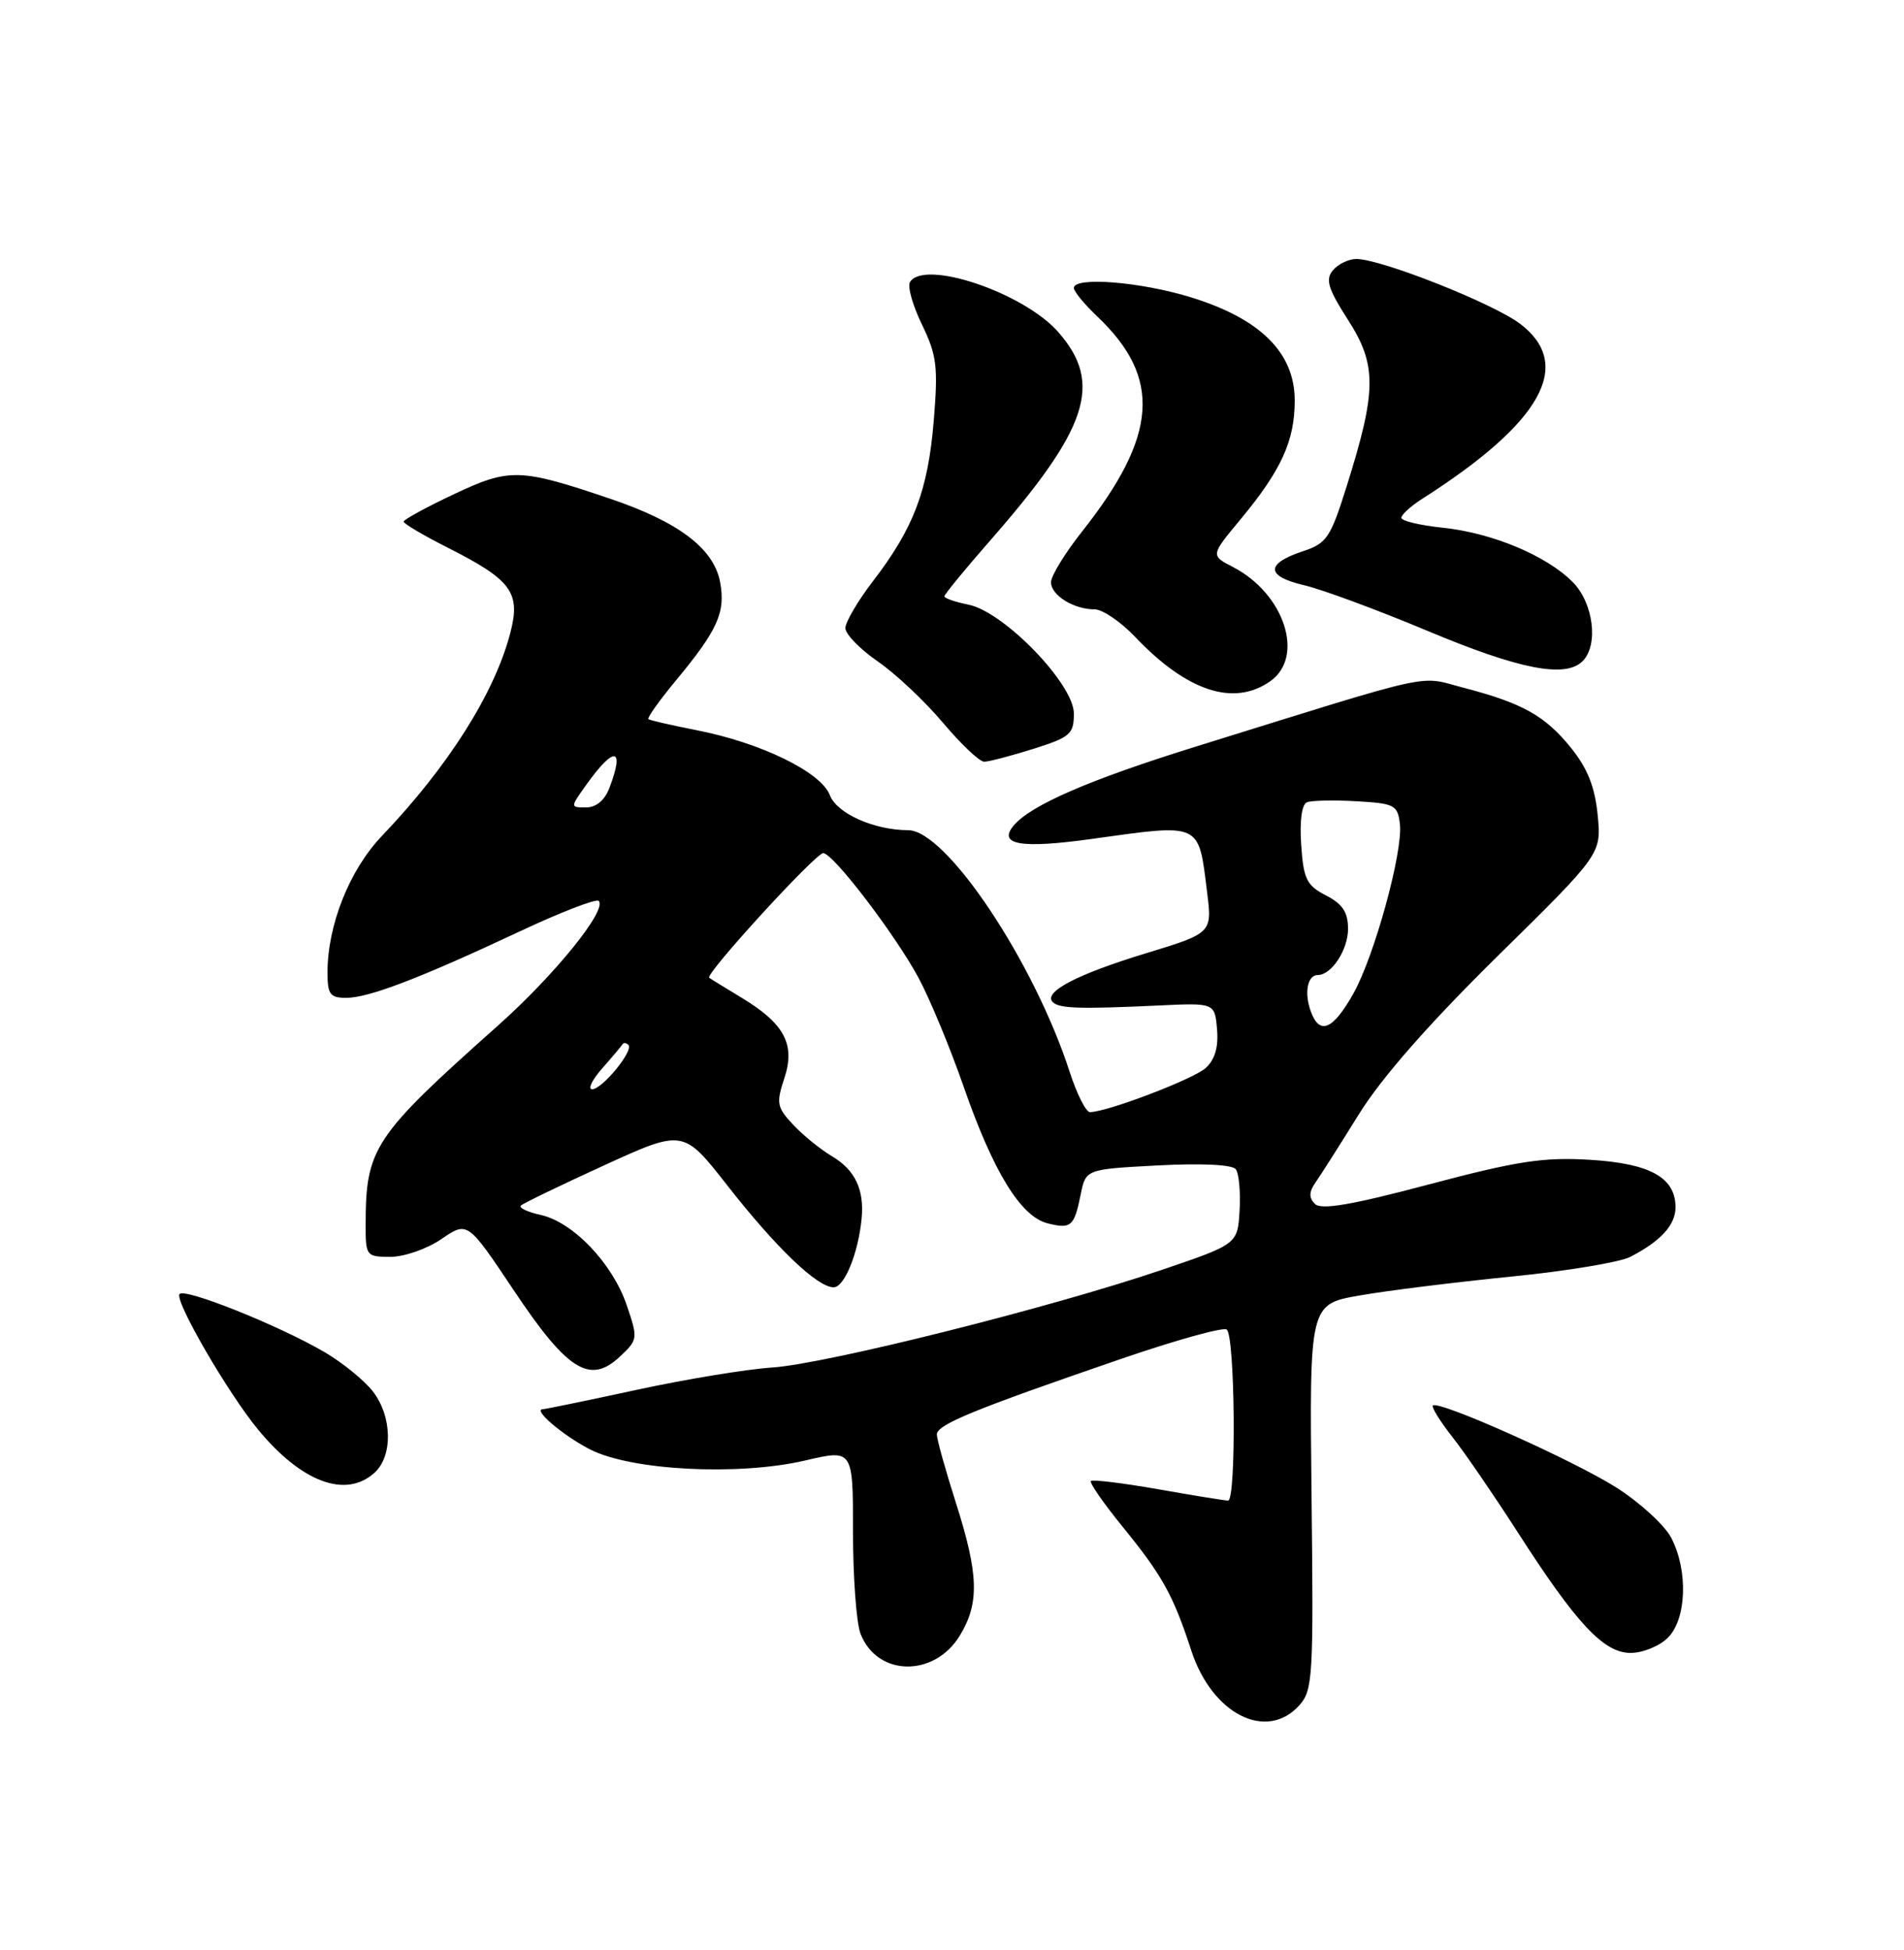 <?xml version="1.0" encoding="UTF-8" standalone="no"?>
<!DOCTYPE svg PUBLIC "-//W3C//DTD SVG 1.1//EN" "http://www.w3.org/Graphics/SVG/1.1/DTD/svg11.dtd" >
<svg xmlns="http://www.w3.org/2000/svg" xmlns:xlink="http://www.w3.org/1999/xlink" version="1.1" viewBox="0 0 250 256">
 <g >
 <path fill="currentColor"
d=" M 170.60 223.88 C 172.38 221.90 172.48 220.16 172.21 196.49 C 171.93 171.22 171.93 171.22 178.54 170.07 C 182.17 169.43 191.09 168.33 198.37 167.60 C 205.64 166.88 212.70 165.71 214.05 165.01 C 218.08 162.93 220.00 160.82 220.00 158.50 C 220.00 154.59 216.67 152.74 208.76 152.26 C 202.68 151.89 199.25 152.41 187.63 155.49 C 177.47 158.19 173.47 158.87 172.66 158.06 C 171.84 157.24 171.86 156.49 172.74 155.22 C 173.40 154.28 175.97 150.24 178.45 146.24 C 181.42 141.47 187.62 134.40 196.61 125.55 C 210.27 112.11 210.27 112.11 209.78 107.02 C 209.42 103.34 208.46 100.89 206.30 98.21 C 202.90 93.98 199.93 92.31 192.17 90.29 C 186.09 88.70 189.13 88.03 157.00 98.02 C 143.01 102.37 135.31 105.71 133.07 108.41 C 131.00 110.91 134.08 111.43 143.34 110.14 C 157.81 108.12 157.35 107.90 158.49 117.09 C 159.17 122.50 159.17 122.50 150.33 125.19 C 141.34 127.94 136.93 130.26 138.23 131.56 C 139.07 132.40 141.71 132.49 152.00 132.01 C 159.50 131.65 159.50 131.65 159.80 135.13 C 160.00 137.49 159.52 139.12 158.30 140.22 C 156.65 141.69 145.34 146.00 143.11 146.00 C 142.59 146.00 141.40 143.64 140.46 140.75 C 135.78 126.27 124.25 109.01 119.25 108.99 C 114.76 108.98 109.87 106.79 108.96 104.39 C 107.80 101.35 99.87 97.49 91.40 95.85 C 88.16 95.21 85.34 94.57 85.14 94.41 C 84.94 94.25 86.58 91.95 88.77 89.31 C 94.25 82.70 95.29 80.38 94.55 76.41 C 93.72 72.01 89.11 68.52 80.13 65.48 C 68.26 61.46 66.91 61.42 59.56 64.90 C 55.95 66.60 53.00 68.22 53.00 68.48 C 53.00 68.75 55.59 70.28 58.75 71.88 C 67.20 76.15 68.40 77.78 66.99 83.15 C 64.91 91.06 58.83 100.65 50.14 109.75 C 45.89 114.20 43.00 121.46 43.00 127.68 C 43.00 130.54 43.34 131.00 45.46 131.00 C 48.42 131.00 55.15 128.42 68.26 122.27 C 73.63 119.75 78.29 117.95 78.61 118.27 C 79.77 119.44 72.85 127.99 65.34 134.68 C 49.05 149.18 48.02 150.72 48.01 160.75 C 48.00 164.89 48.09 165.00 51.28 165.00 C 53.08 165.00 56.09 163.95 57.97 162.66 C 61.39 160.32 61.39 160.32 67.45 169.38 C 74.50 179.95 77.46 181.80 81.39 178.10 C 83.77 175.87 83.78 175.73 82.28 171.32 C 80.42 165.86 75.24 160.43 70.99 159.50 C 69.27 159.12 68.10 158.57 68.39 158.27 C 68.69 157.98 73.61 155.60 79.32 152.99 C 89.72 148.24 89.72 148.24 95.54 155.68 C 101.95 163.86 107.32 169.00 109.46 169.00 C 110.87 169.00 112.69 164.54 113.13 160.00 C 113.50 156.18 112.28 153.60 109.25 151.80 C 107.74 150.91 105.44 149.04 104.15 147.66 C 102.00 145.38 101.90 144.83 102.99 141.54 C 104.46 137.09 102.99 134.36 97.30 130.94 C 95.21 129.68 93.33 128.52 93.12 128.36 C 92.53 127.91 107.09 112.00 108.09 112.00 C 109.37 112.00 117.41 122.50 120.55 128.27 C 122.03 130.99 124.73 137.48 126.54 142.69 C 130.43 153.86 134.03 159.72 137.55 160.60 C 140.64 161.38 141.05 161.02 141.90 156.80 C 142.57 153.50 142.57 153.50 152.04 153.00 C 157.78 152.70 161.80 152.89 162.26 153.50 C 162.68 154.05 162.90 156.49 162.76 158.92 C 162.50 163.33 162.50 163.33 152.50 166.73 C 137.92 171.68 108.46 179.06 101.39 179.53 C 98.04 179.75 90.01 181.07 83.56 182.47 C 77.12 183.86 71.60 185.00 71.30 185.00 C 69.87 185.00 73.81 188.38 77.43 190.26 C 82.82 193.05 96.93 193.79 105.75 191.73 C 112.00 190.27 112.00 190.27 112.00 201.07 C 112.00 207.01 112.44 213.03 112.98 214.45 C 115.13 220.10 122.65 220.26 126.03 214.72 C 128.62 210.47 128.51 206.68 125.51 197.29 C 124.14 193.00 123.02 188.97 123.01 188.32 C 123.00 187.03 127.86 185.04 147.31 178.36 C 154.36 175.94 160.55 174.22 161.06 174.54 C 162.17 175.22 162.35 197.00 161.25 197.00 C 160.84 197.00 156.71 196.33 152.07 195.51 C 147.43 194.70 143.46 194.21 143.24 194.43 C 143.02 194.65 144.89 197.35 147.40 200.43 C 152.62 206.84 154.05 209.41 156.43 216.72 C 159.16 225.05 166.30 228.66 170.60 223.88 Z  M 219.00 215.00 C 221.46 212.54 221.67 206.20 219.45 201.91 C 218.60 200.26 215.38 197.30 212.30 195.33 C 206.75 191.78 188.88 183.79 188.14 184.52 C 187.93 184.73 189.10 186.62 190.74 188.70 C 192.38 190.79 196.18 196.34 199.19 201.02 C 206.98 213.16 210.57 217.00 214.10 217.00 C 215.70 217.00 217.90 216.10 219.00 215.00 Z  M 49.17 193.35 C 51.62 191.13 51.50 185.91 48.93 182.63 C 47.79 181.18 44.96 178.89 42.65 177.53 C 36.58 173.98 24.12 169.00 23.56 169.90 C 22.96 170.87 29.93 182.88 33.87 187.66 C 39.59 194.60 45.40 196.76 49.17 193.35 Z  M 135.66 98.32 C 140.54 96.78 141.00 96.38 141.00 93.67 C 141.00 89.79 131.81 80.31 127.16 79.38 C 125.42 79.03 124.00 78.54 124.00 78.29 C 124.00 78.04 126.63 74.83 129.84 71.16 C 142.93 56.24 144.88 50.34 138.94 43.58 C 134.39 38.41 121.35 34.01 119.48 37.03 C 119.13 37.59 119.84 40.11 121.06 42.62 C 123.01 46.65 123.19 48.14 122.60 55.29 C 121.84 64.40 119.97 69.33 114.65 76.26 C 112.64 78.88 111.00 81.67 111.00 82.46 C 111.00 83.25 112.91 85.22 115.25 86.83 C 117.59 88.44 121.44 92.07 123.81 94.88 C 126.18 97.70 128.62 100.00 129.22 100.00 C 129.83 100.00 132.73 99.24 135.66 98.32 Z  M 166.78 89.44 C 171.36 86.23 168.66 77.94 161.89 74.44 C 158.95 72.92 158.95 72.92 162.86 68.21 C 168.24 61.74 170.00 57.88 170.00 52.58 C 170.00 46.32 165.52 41.86 156.40 39.04 C 149.77 36.99 141.00 36.29 141.00 37.81 C 141.00 38.26 142.39 39.95 144.09 41.56 C 152.57 49.62 152.03 57.20 142.07 69.79 C 139.83 72.62 138.00 75.61 138.00 76.44 C 138.00 78.15 140.98 80.00 143.74 80.00 C 144.77 80.00 147.16 81.63 149.05 83.62 C 155.86 90.78 162.00 92.79 166.78 89.44 Z  M 207.80 86.80 C 209.93 84.67 209.22 79.13 206.48 76.39 C 203.00 72.91 195.89 69.95 189.42 69.28 C 186.44 68.97 184.00 68.38 184.00 67.98 C 184.00 67.57 185.24 66.44 186.75 65.48 C 202.43 55.48 206.68 47.91 199.62 42.53 C 196.12 39.85 181.34 34.00 178.09 34.00 C 177.08 34.00 175.69 34.67 175.01 35.49 C 174.00 36.70 174.37 37.90 177.02 42.03 C 180.80 47.92 180.77 51.31 176.81 63.87 C 174.70 70.60 174.20 71.34 171.07 72.37 C 166.15 74.00 166.19 75.65 171.20 76.82 C 173.56 77.37 180.90 80.08 187.50 82.85 C 199.50 87.88 205.54 89.06 207.80 86.80 Z  M 79.08 140.25 C 80.41 138.74 81.61 137.31 81.75 137.08 C 81.89 136.85 82.23 136.90 82.51 137.18 C 83.24 137.91 79.08 143.00 77.75 143.00 C 77.15 143.00 77.74 141.76 79.08 140.25 Z  M 172.13 132.83 C 171.21 130.37 171.66 128.00 173.04 128.00 C 174.83 128.00 177.00 124.70 177.00 121.95 C 177.00 119.76 176.29 118.68 174.10 117.55 C 171.56 116.24 171.15 115.41 170.85 110.90 C 170.63 107.72 170.93 105.58 171.62 105.32 C 172.23 105.08 175.16 105.02 178.12 105.19 C 183.13 105.48 183.52 105.68 183.81 108.20 C 184.23 111.82 180.45 125.56 177.70 130.44 C 175.03 135.19 173.28 135.94 172.13 132.83 Z  M 76.98 103.03 C 80.65 97.88 82.07 98.07 80.02 103.43 C 79.41 105.06 78.28 106.00 76.96 106.00 C 74.86 106.00 74.86 106.00 76.98 103.03 Z "/>
</g>
</svg>